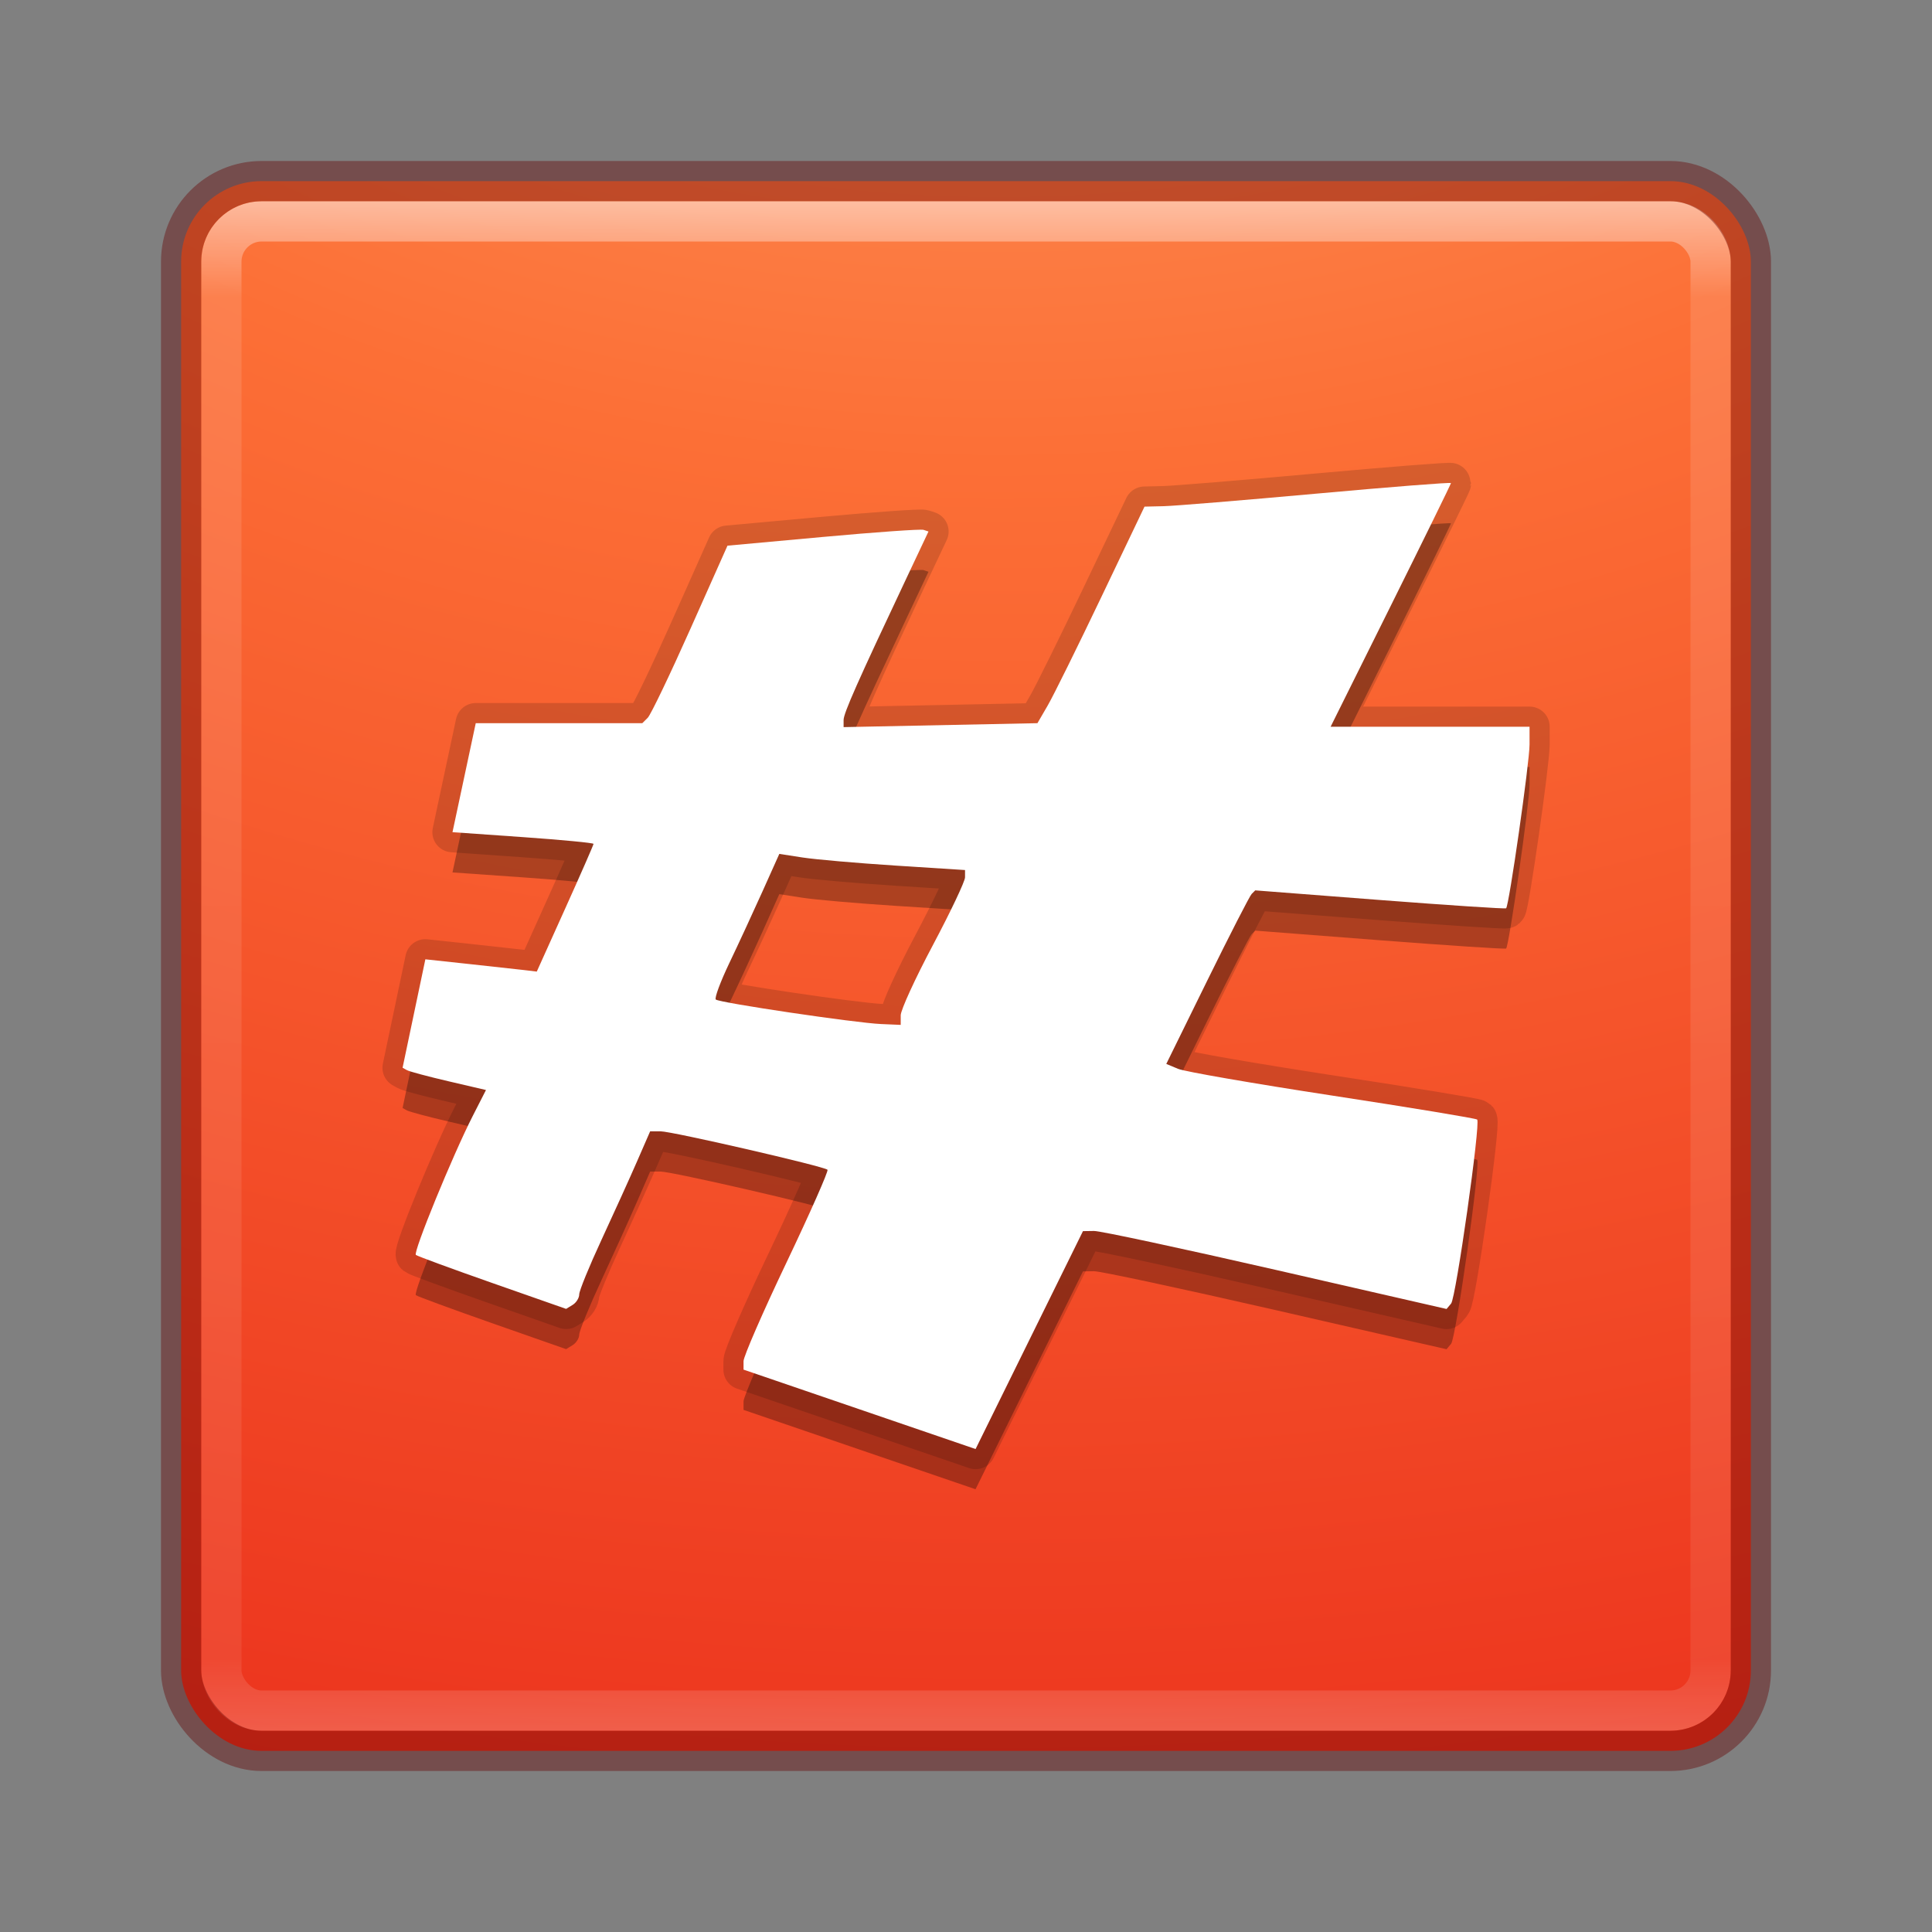 <?xml version="1.0" encoding="UTF-8" standalone="no"?>
<svg
   xmlns:dc="http://purl.org/dc/elements/1.1/"
   xmlns:cc="http://creativecommons.org/ns#"
   xmlns:rdf="http://www.w3.org/1999/02/22-rdf-syntax-ns#"
   xmlns:svg="http://www.w3.org/2000/svg"
   xmlns="http://www.w3.org/2000/svg"
   xmlns:xlink="http://www.w3.org/1999/xlink"
   xmlns:sodipodi="http://sodipodi.sourceforge.net/DTD/sodipodi-0.dtd"
   xmlns:inkscape="http://www.inkscape.org/namespaces/inkscape"
   version="1.1"
   width="48"
   height="48"
   id="svg6649"
   inkscape:version="0.91 r13725"
   sodipodi:docname="relay.svg">
  <rect width="100%" height="100%" fill="#808080" stroke="none"/>
  <sodipodi:namedview
     pagecolor="#ffffff"
     bordercolor="#666666"
     borderopacity="1"
     objecttolerance="10"
     gridtolerance="10"
     guidetolerance="10"
     inkscape:pageopacity="0"
     inkscape:pageshadow="2"
     inkscape:window-width="1600"
     inkscape:window-height="876"
     id="namedview45"
     showgrid="false"
     inkscape:zoom="1"
     inkscape:cx="-9.0508475"
     inkscape:cy="24"
     inkscape:window-x="0"
     inkscape:window-y="24"
     inkscape:window-maximized="1"
     inkscape:current-layer="svg6649" />
  <defs
     id="defs6651">
    <linearGradient
       x1="24"
       y1="5"
       x2="24"
       y2="43"
       id="linearGradient3058"
       xlink:href="#linearGradient3924-1"
       gradientUnits="userSpaceOnUse"
       gradientTransform="translate(-8.397766e-6,1.125e-5)" />
    <linearGradient
       id="linearGradient3924-1">
      <stop
         id="stop3926-3"
         style="stop-color:#ffffff;stop-opacity:1"
         offset="0" />
      <stop
         id="stop3928-91"
         style="stop-color:#ffffff;stop-opacity:0.235"
         offset="0.063" />
      <stop
         id="stop3930-6"
         style="stop-color:#ffffff;stop-opacity:0.157"
         offset="0.951" />
      <stop
         id="stop3932-6"
         style="stop-color:#ffffff;stop-opacity:0.392"
         offset="1" />
    </linearGradient>
    <radialGradient
       cx="6.73"
       cy="9.957"
       r="12.672"
       fx="6.2"
       fy="9.957"
       id="radialGradient5521-1"
       xlink:href="#linearGradient2867-449-88-871-390-598-476-591-434-148-57-177-8-3-3-6-4-8-8-8"
       gradientUnits="userSpaceOnUse"
       gradientTransform="matrix(0,9.498,-11.66,0,140.931,-80.161)" />
    <linearGradient
       id="linearGradient2867-449-88-871-390-598-476-591-434-148-57-177-8-3-3-6-4-8-8-8">
      <stop
         id="stop3750-1-0-7-6-6-1-3-9"
         style="stop-color:#ffb77d;stop-opacity:1"
         offset="0" />
      <stop
         id="stop3752-3-7-4-0-32-8-923-0"
         style="stop-color:#fc6f36;stop-opacity:1"
         offset="0.262" />
      <stop
         id="stop3754-1-8-5-2-7-6-7-1"
         style="stop-color:#e20e0e;stop-opacity:1"
         offset="0.705" />
      <stop
         id="stop3756-1-6-2-6-6-1-96-6"
         style="stop-color:#ac441f;stop-opacity:1"
         offset="1" />
    </linearGradient>
  </defs>
  <rect
     style="color:#000000;display:inline;overflow:visible;visibility:visible;fill:url(#radialGradient5521-1);fill-opacity:1;fill-rule:nonzero;stroke:none;stroke-width:1;marker:none;enable-background:accumulate"
     id="rect5505-21"
     y="4.5"
     x="4.5"
     ry="2"
     rx="2"
     height="39"
     width="39" />
  <rect
     style="opacity:0.5;fill:none;stroke:url(#linearGradient3058);stroke-width:1;stroke-linecap:round;stroke-linejoin:round;stroke-miterlimit:4;stroke-dasharray:none;stroke-dashoffset:0;stroke-opacity:1"
     id="rect6741"
     y="5.5"
     x="5.5"
     ry="1"
     rx="1"
     height="37"
     width="37" />
  <rect
     style="color:#000000;display:inline;overflow:visible;visibility:visible;opacity:0.4;fill:none;stroke:#640000;stroke-width:1;stroke-linecap:round;stroke-linejoin:round;stroke-miterlimit:4;stroke-dasharray:none;stroke-dashoffset:0;stroke-opacity:1;marker:none;enable-background:accumulate"
     id="rect5505-21-3-2"
     y="4.5"
     x="4.5"
     ry="2"
     rx="2"
     height="39"
     width="39" />
  <path
     inkscape:connector-curvature="0"
     style="fill:none;fill-opacity:1;stroke:#000000;stroke-width:1;stroke-linecap:round;stroke-linejoin:round;stroke-miterlimit:50;stroke-dasharray:none;stroke-dashoffset:10;stroke-opacity:1;opacity:0.15"
     d="m 21.355,35.014 -2.882,-0.986 0,-0.211 c 0,-0.116 0.481,-1.221 1.07,-2.456 0.588,-1.235 1.045,-2.269 1.016,-2.299 -0.086,-0.085 -3.864,-0.955 -4.149,-0.955 l -0.257,0 -0.327,0.75 c -0.18,0.412 -0.576,1.287 -0.881,1.944 -0.305,0.657 -0.554,1.268 -0.554,1.356 0,0.089 -0.073,0.207 -0.163,0.262 l -0.163,0.1 -1.834,-0.643 c -1.009,-0.354 -1.863,-0.668 -1.899,-0.698 -0.073,-0.062 0.912,-2.47 1.413,-3.452 l 0.329,-0.645 -0.927,-0.216 c -0.51,-0.119 -0.976,-0.243 -1.036,-0.277 l -0.109,-0.06 0.283,-1.347 0.283,-1.347 1.068,0.115 c 0.588,0.063 1.21,0.132 1.384,0.152 l 0.316,0.038 0.705,-1.564 c 0.388,-0.86 0.705,-1.584 0.705,-1.609 0,-0.025 -0.788,-0.1 -1.752,-0.168 l -1.752,-0.123 0.289,-1.354 0.289,-1.354 2.069,0 2.069,0 0.135,-0.134 c 0.074,-0.074 0.55,-1.066 1.058,-2.205 l 0.923,-2.071 2.374,-0.217 c 1.306,-0.119 2.429,-0.199 2.497,-0.176 l 0.123,0.041 -0.541,1.146 c -1.228,2.601 -1.568,3.369 -1.568,3.537 l 0,0.177 2.408,-0.049 2.408,-0.049 0.256,-0.441 c 0.141,-0.243 0.739,-1.453 1.33,-2.69 l 1.074,-2.249 0.478,-0.011 c 0.263,-0.006 1.976,-0.147 3.807,-0.313 1.831,-0.166 3.329,-0.284 3.329,-0.261 0,0.022 -0.673,1.393 -1.495,3.047 l -1.495,3.006 2.471,0 2.471,0 0,0.442 c 0,0.446 -0.51,4.009 -0.582,4.069 -0.021,0.018 -1.432,-0.075 -3.136,-0.206 l -3.097,-0.239 -0.089,0.089 c -0.049,0.049 -0.546,1.019 -1.105,2.156 l -1.016,2.067 0.296,0.123 c 0.163,0.068 1.889,0.367 3.836,0.665 1.947,0.298 3.563,0.565 3.592,0.594 0.088,0.087 -0.527,4.429 -0.648,4.572 l -0.113,0.134 -4.242,-0.971 c -2.333,-0.534 -4.366,-0.97 -4.517,-0.967 l -0.274,0.004 -1.334,2.707 -1.334,2.707 z m 1.023,-9.789 c 0,-0.131 0.359,-0.915 0.799,-1.743 0.439,-0.827 0.799,-1.586 0.799,-1.685 l 0,-0.181 -1.731,-0.111 c -0.952,-0.061 -1.99,-0.152 -2.307,-0.201 l -0.576,-0.089 -0.419,0.934 c -0.231,0.514 -0.601,1.314 -0.823,1.778 -0.222,0.465 -0.373,0.872 -0.336,0.906 0.087,0.08 3.47,0.582 4.106,0.609 l 0.488,0.021 z"
     id="path4201" />
  <path
     inkscape:connector-curvature="0"
     style="opacity:0.3;fill:#000000;fill-opacity:1;stroke:none;stroke-width:1.087;stroke-linecap:round;stroke-linejoin:round;stroke-miterlimit:50;stroke-dasharray:none;stroke-dashoffset:10;stroke-opacity:0.251"
     d="m 21.355,36.014 -2.882,-0.986 0,-0.211 c 0,-0.116 0.481,-1.221 1.07,-2.456 0.588,-1.235 1.045,-2.269 1.016,-2.299 -0.086,-0.085 -3.864,-0.955 -4.149,-0.955 l -0.257,0 -0.327,0.75 c -0.18,0.412 -0.576,1.287 -0.881,1.944 -0.305,0.657 -0.554,1.268 -0.554,1.356 0,0.089 -0.073,0.207 -0.163,0.262 l -0.163,0.1 -1.834,-0.643 c -1.009,-0.354 -1.863,-0.668 -1.899,-0.698 -0.073,-0.062 0.912,-2.47 1.413,-3.452 l 0.329,-0.645 -0.927,-0.216 c -0.51,-0.119 -0.976,-0.243 -1.036,-0.277 l -0.109,-0.06 0.283,-1.347 0.283,-1.347 1.068,0.115 c 0.588,0.063 1.21,0.132 1.384,0.152 l 0.316,0.038 0.705,-1.564 c 0.388,-0.86 0.705,-1.584 0.705,-1.609 0,-0.025 -0.788,-0.1 -1.752,-0.168 l -1.752,-0.123 0.289,-1.354 0.289,-1.354 2.069,0 2.069,0 0.135,-0.134 c 0.074,-0.074 0.55,-1.066 1.058,-2.205 l 0.923,-2.071 2.374,-0.217 c 1.306,-0.119 2.429,-0.199 2.497,-0.176 l 0.123,0.041 -0.541,1.146 c -1.228,2.601 -1.568,3.369 -1.568,3.537 l 0,0.177 2.408,-0.049 2.408,-0.049 0.256,-0.441 c 0.141,-0.243 0.739,-1.453 1.33,-2.69 l 1.074,-2.249 0.478,-0.011 c 0.263,-0.006 1.976,-0.147 3.807,-0.313 1.831,-0.166 3.329,-0.284 3.329,-0.261 0,0.022 -0.673,1.393 -1.495,3.047 l -1.495,3.006 2.471,0 2.471,0 0,0.442 c 0,0.446 -0.51,4.009 -0.582,4.069 -0.021,0.018 -1.432,-0.075 -3.136,-0.206 l -3.097,-0.239 -0.089,0.089 c -0.049,0.049 -0.546,1.019 -1.105,2.156 l -1.016,2.067 0.296,0.123 c 0.163,0.068 1.889,0.367 3.836,0.665 1.947,0.298 3.563,0.565 3.592,0.594 0.088,0.087 -0.527,4.429 -0.648,4.572 l -0.113,0.134 -4.242,-0.971 c -2.333,-0.534 -4.366,-0.97 -4.517,-0.967 l -0.274,0.004 L 25.571,34.293 24.237,37 Z m 1.023,-9.789 c 0,-0.131 0.359,-0.915 0.799,-1.743 0.439,-0.827 0.799,-1.586 0.799,-1.685 l 0,-0.181 -1.731,-0.111 c -0.952,-0.061 -1.99,-0.152 -2.307,-0.201 l -0.576,-0.089 -0.419,0.934 c -0.231,0.514 -0.601,1.314 -0.823,1.778 -0.222,0.465 -0.373,0.872 -0.336,0.906 0.087,0.08 3.47,0.582 4.106,0.609 l 0.488,0.021 z"
     id="path4203" />
  <path
     id="path4861"
     d="m 21.355,35.014 -2.882,-0.986 0,-0.211 c 0,-0.116 0.481,-1.221 1.07,-2.456 0.588,-1.235 1.045,-2.269 1.016,-2.299 -0.086,-0.085 -3.864,-0.955 -4.149,-0.955 l -0.257,0 -0.327,0.75 c -0.18,0.412 -0.576,1.287 -0.881,1.944 -0.305,0.657 -0.554,1.268 -0.554,1.356 0,0.089 -0.073,0.207 -0.163,0.262 l -0.163,0.1 -1.834,-0.643 c -1.009,-0.354 -1.863,-0.668 -1.899,-0.698 -0.073,-0.062 0.912,-2.47 1.413,-3.452 l 0.329,-0.645 -0.927,-0.216 c -0.51,-0.119 -0.976,-0.243 -1.036,-0.277 l -0.109,-0.06 0.283,-1.347 0.283,-1.347 1.068,0.115 c 0.588,0.063 1.21,0.132 1.384,0.152 l 0.316,0.038 0.705,-1.564 c 0.388,-0.86 0.705,-1.584 0.705,-1.609 0,-0.025 -0.788,-0.1 -1.752,-0.168 l -1.752,-0.123 0.289,-1.354 0.289,-1.354 2.069,0 2.069,0 0.135,-0.134 c 0.074,-0.074 0.55,-1.066 1.058,-2.205 l 0.923,-2.071 2.374,-0.217 c 1.306,-0.119 2.429,-0.199 2.497,-0.176 l 0.123,0.041 -0.541,1.146 c -1.228,2.601 -1.568,3.369 -1.568,3.537 l 0,0.177 2.408,-0.049 2.408,-0.049 0.256,-0.441 c 0.141,-0.243 0.739,-1.453 1.33,-2.69 l 1.074,-2.249 0.478,-0.011 c 0.263,-0.006 1.976,-0.147 3.807,-0.313 1.831,-0.166 3.329,-0.284 3.329,-0.261 0,0.022 -0.673,1.393 -1.495,3.047 l -1.495,3.006 2.471,0 2.471,0 0,0.442 c 0,0.446 -0.51,4.009 -0.582,4.069 -0.021,0.018 -1.432,-0.075 -3.136,-0.206 l -3.097,-0.239 -0.089,0.089 c -0.049,0.049 -0.546,1.019 -1.105,2.156 l -1.016,2.067 0.296,0.123 c 0.163,0.068 1.889,0.367 3.836,0.665 1.947,0.298 3.563,0.565 3.592,0.594 0.088,0.087 -0.527,4.429 -0.648,4.572 l -0.113,0.134 -4.242,-0.971 c -2.333,-0.534 -4.366,-0.97 -4.517,-0.967 l -0.274,0.004 -1.334,2.707 -1.334,2.707 z m 1.023,-9.789 c 0,-0.131 0.359,-0.915 0.799,-1.743 0.439,-0.827 0.799,-1.586 0.799,-1.685 l 0,-0.181 -1.731,-0.111 c -0.952,-0.061 -1.99,-0.152 -2.307,-0.201 l -0.576,-0.089 -0.419,0.934 c -0.231,0.514 -0.601,1.314 -0.823,1.778 -0.222,0.465 -0.373,0.872 -0.336,0.906 0.087,0.08 3.47,0.582 4.106,0.609 l 0.488,0.021 z"
     style="fill:#ffffff;fill-opacity:1;stroke:none;stroke-width:1.087;stroke-linecap:round;stroke-linejoin:round;stroke-miterlimit:50;stroke-dasharray:none;stroke-dashoffset:10;stroke-opacity:0.251"
     inkscape:connector-curvature="0" />
</svg>
